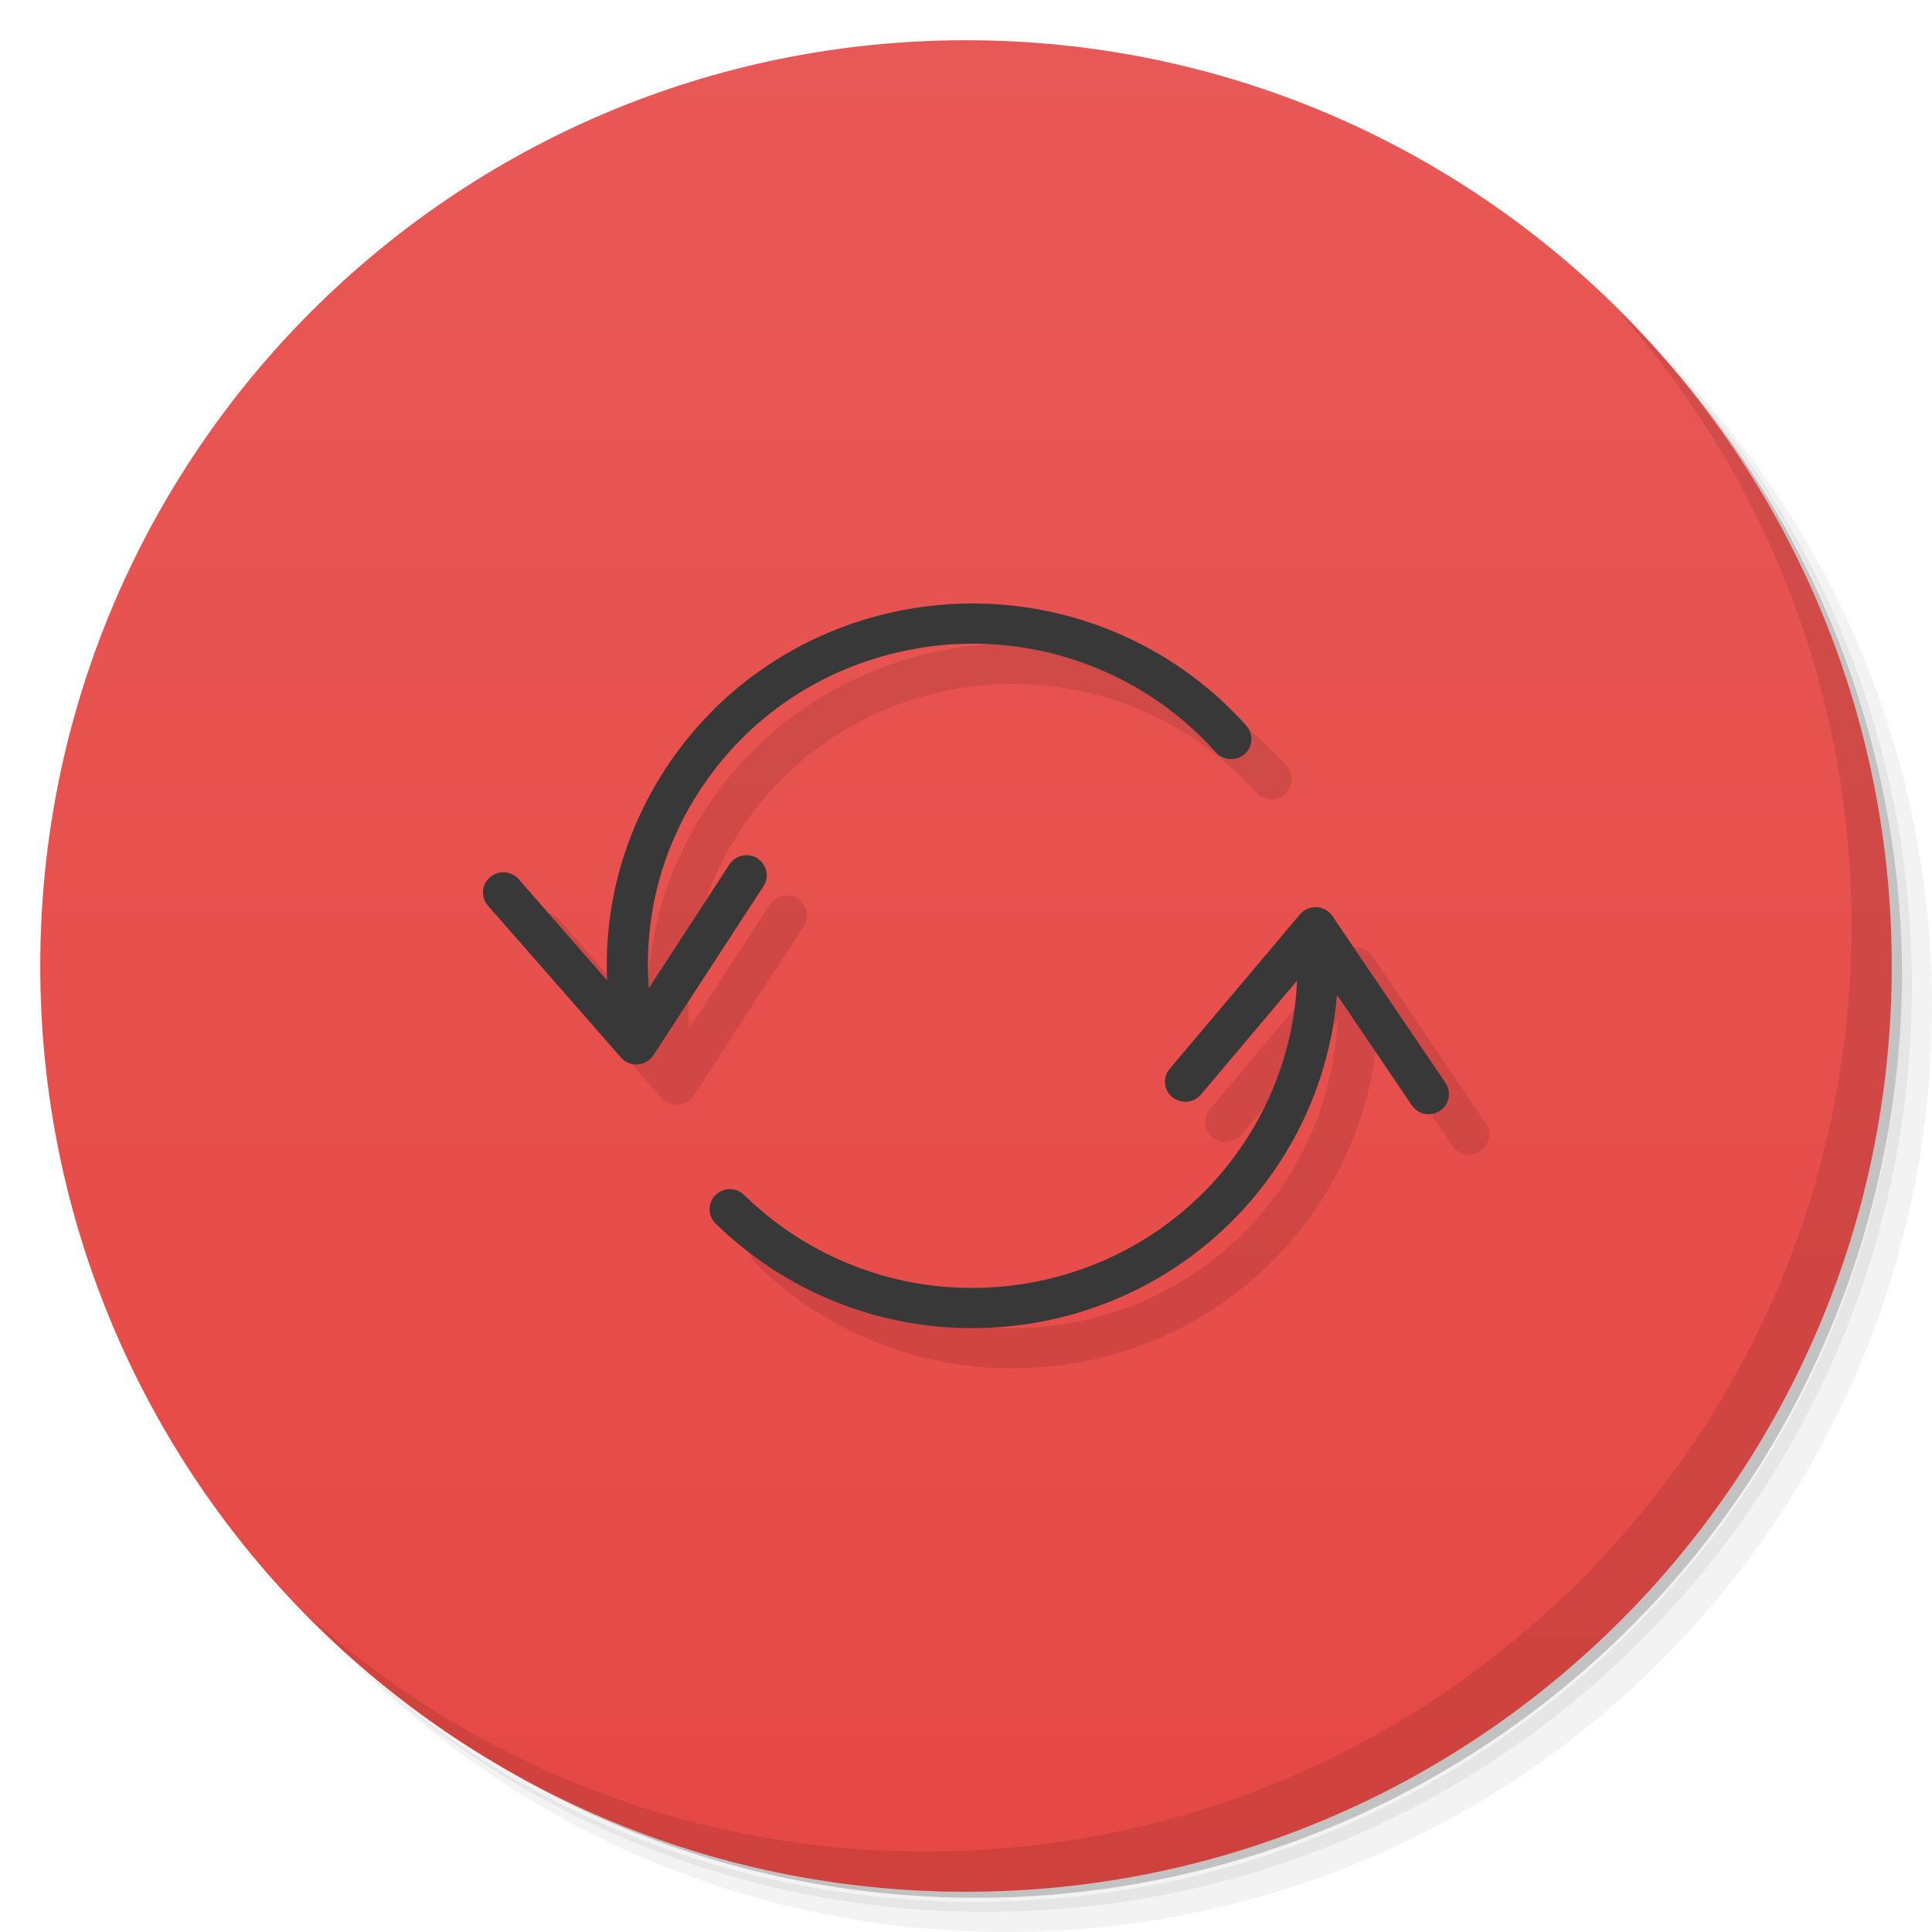 <svg version="1.1" viewBox="0 0 48 48" xmlns="http://www.w3.org/2000/svg">
 <defs>
  <linearGradient id="bg" x1="1" x2="47" gradientTransform="matrix(0 -1 1 0 -1.5e-6 48)" gradientUnits="userSpaceOnUse">
   <stop style="stop-color:#e64844" offset="0"/>
   <stop style="stop-color:#e85856" offset="1"/>
  </linearGradient>
 </defs>
 <path d="m36.31 5c5.859 4.062 9.688 10.831 9.688 18.5 0 12.426-10.07 22.5-22.5 22.5-7.669 0-14.438-3.828-18.5-9.688 1.037 1.822 2.306 3.499 3.781 4.969 4.085 3.712 9.514 5.969 15.469 5.969 12.703 0 23-10.298 23-23 0-5.954-2.256-11.384-5.969-15.469-1.469-1.475-3.147-2.744-4.969-3.781zm4.969 3.781c3.854 4.113 6.219 9.637 6.219 15.719 0 12.703-10.297 23-23 23-6.081 0-11.606-2.364-15.719-6.219 4.16 4.144 9.883 6.719 16.219 6.719 12.703 0 23-10.298 23-23 0-6.335-2.575-12.06-6.719-16.219z" style="opacity:.05"/>
 <path d="m41.28 8.781c3.712 4.085 5.969 9.514 5.969 15.469 0 12.703-10.297 23-23 23-5.954 0-11.384-2.256-15.469-5.969 4.113 3.854 9.637 6.219 15.719 6.219 12.703 0 23-10.298 23-23 0-6.081-2.364-11.606-6.219-15.719z" style="opacity:.1"/>
 <path d="m31.25 2.375c8.615 3.154 14.75 11.417 14.75 21.13 0 12.426-10.07 22.5-22.5 22.5-9.708 0-17.971-6.135-21.12-14.75a23 23 0 0 0 44.875-7 23 23 0 0 0-16-21.875z" style="opacity:.2"/>
 <path d="m24 1c12.703 0 23 10.297 23 23s-10.297 23-23 23-23-10.297-23-23 10.297-23 23-23z" style="fill:url(#bg)"/>
 <g transform="translate(1,1)"></g>
 <path d="m25.523 16c-0.814-0.032-1.641 0.044-2.457 0.234-2.36 0.557-4.364 1.988-5.637 4.03-0.965 1.551-1.422 3.313-1.346 5.094l-2.197-2.516c-0.184-0.207-0.5-0.231-0.711-0.047-0.211 0.18-0.235 0.496-0.055 0.703l3.309 3.777c0.094 0.109 0.234 0.172 0.379 0.172l0.035-2e-3c0.161-0.011 0.305-0.095 0.391-0.228l2.734-4.199c0.153-0.23 0.086-0.539-0.148-0.691-0.058-0.037-0.123-0.061-0.188-0.072-0.194-0.033-0.398 0.049-0.512 0.225l-2 3.072c-0.124-1.663 0.268-3.316 1.17-4.762 1.131-1.82 2.908-3.09 5.01-3.582 2.9-0.68 5.93 0.271 7.91 2.486 0.184 0.203 0.504 0.223 0.711 0.043 0.207-0.184 0.227-0.5 0.043-0.707-1.666-1.866-4-2.935-6.441-3.03zm8.186 7.539c-0.164-0.011-0.312 0.059-0.414 0.18l-3.234 3.836c-0.179 0.211-0.152 0.527 0.063 0.703 0.215 0.175 0.533 0.147 0.713-0.064l2.389-2.832c-0.157 3.512-2.646 6.588-6.205 7.42-2.721 0.636-5.539-0.145-7.535-2.094-0.195-0.195-0.516-0.191-0.711 4e-3s-0.195 0.512 4e-3 0.707c1.73 1.688 4.01 2.598 6.363 2.598 0.703 0 1.41-0.077 2.113-0.242 3.897-0.914 6.655-4.213 6.961-8.04l1.863 2.75c0.098 0.141 0.254 0.219 0.418 0.219l-2e-3 -2e-3c0.097 0 0.195-0.027 0.281-0.086 0.231-0.152 0.293-0.461 0.137-0.691l-2.813-4.15c-0.086-0.129-0.243-0.211-0.391-0.219z" style="opacity:.1"/>
 <path d="m24.523 15c-0.814-0.032-1.641 0.044-2.457 0.234-2.36 0.557-4.364 1.988-5.637 4.03-0.965 1.551-1.422 3.313-1.346 5.094l-2.197-2.516c-0.184-0.207-0.5-0.231-0.711-0.047-0.211 0.18-0.235 0.496-0.055 0.703l3.309 3.777c0.094 0.109 0.234 0.172 0.379 0.172l0.035-2e-3c0.161-0.011 0.305-0.095 0.391-0.228l2.734-4.199c0.153-0.23 0.086-0.539-0.148-0.691-0.058-0.037-0.123-0.061-0.188-0.072-0.194-0.033-0.398 0.049-0.512 0.225l-2 3.072c-0.124-1.663 0.268-3.316 1.17-4.762 1.131-1.82 2.908-3.09 5.01-3.582 2.9-0.68 5.93 0.271 7.91 2.486 0.184 0.203 0.504 0.223 0.711 0.043 0.207-0.184 0.227-0.5 0.043-0.707-1.666-1.866-4-2.935-6.441-3.03zm8.186 7.539c-0.164-0.011-0.312 0.059-0.414 0.18l-3.234 3.836c-0.179 0.211-0.152 0.527 0.063 0.703 0.215 0.175 0.533 0.147 0.713-0.064l2.389-2.832c-0.157 3.512-2.646 6.588-6.205 7.42-2.721 0.636-5.539-0.145-7.535-2.094-0.195-0.195-0.516-0.191-0.711 4e-3s-0.195 0.512 4e-3 0.707c1.73 1.688 4.01 2.598 6.363 2.598 0.703 0 1.41-0.077 2.113-0.242 3.897-0.914 6.655-4.213 6.961-8.04l1.863 2.75c0.098 0.141 0.254 0.219 0.418 0.219l-2e-3 -2e-3c0.097 0 0.195-0.027 0.281-0.086 0.231-0.152 0.293-0.461 0.137-0.691l-2.813-4.15c-0.086-0.129-0.243-0.211-0.391-0.219z" style="fill:#383838"/>
 <path d="m40.03 7.531c3.712 4.084 5.969 9.514 5.969 15.469 0 12.703-10.297 23-23 23-5.954 0-11.384-2.256-15.469-5.969 4.178 4.291 10.01 6.969 16.469 6.969 12.703 0 23-10.298 23-23 0-6.462-2.677-12.291-6.969-16.469z" style="opacity:.1"/>
</svg>
